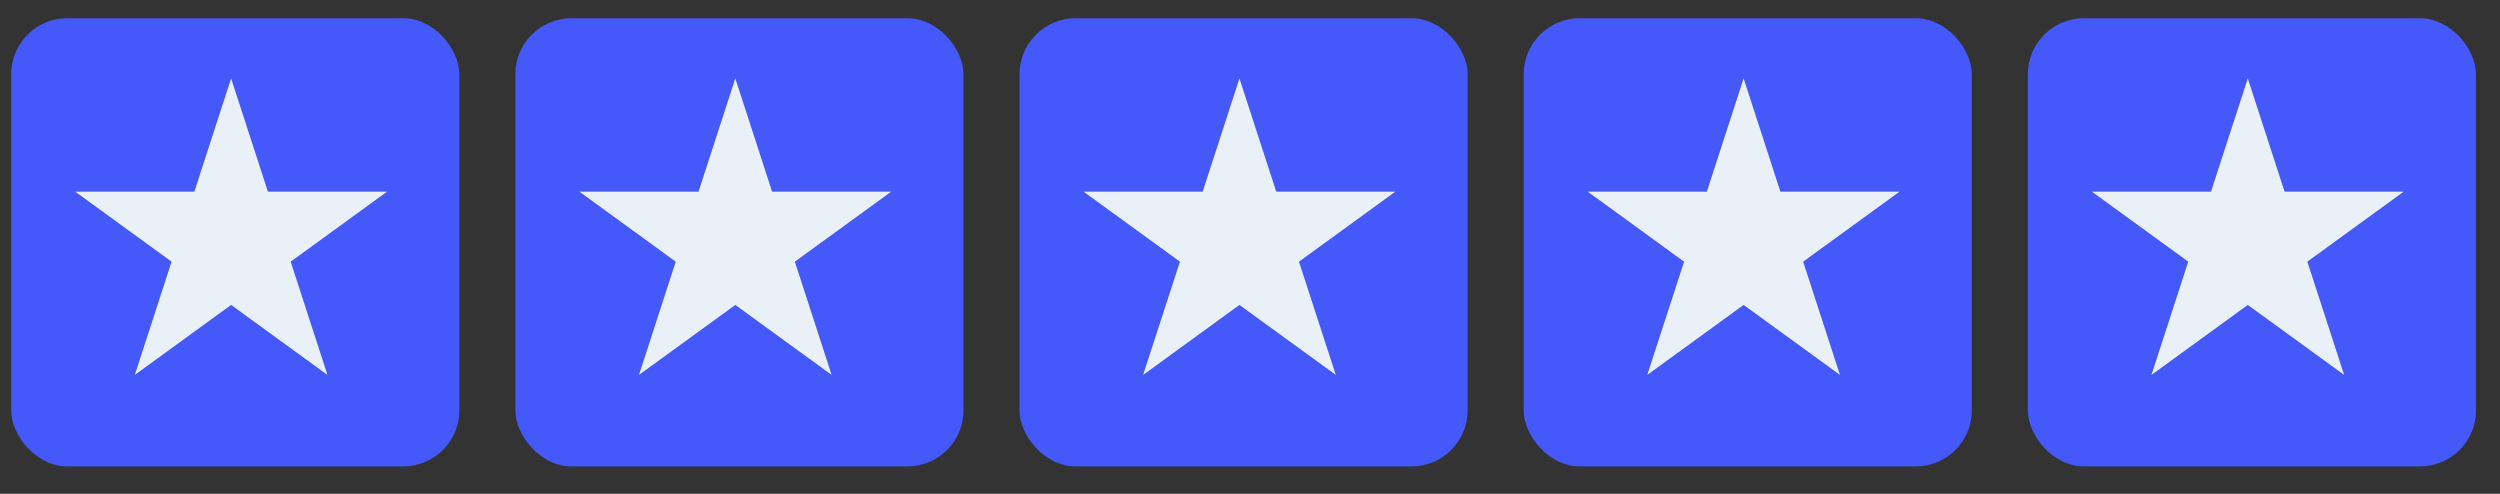 <svg width="81" height="16" viewBox="0 0 81 16" fill="none" xmlns="http://www.w3.org/2000/svg">
<rect x="0" y="0" width="81" height="16" fill="#333333" stroke="none"/>
<rect x="0.362" y="0.591" width="14.52" height="14.52" rx="1.815" fill="#4558F9"/>
<path d="M7.488 2.54L8.681 6.21H12.54L9.418 8.478L10.61 12.148L7.488 9.88L4.367 12.148L5.559 8.478L2.437 6.21H6.296L7.488 2.54Z" fill="#EAF0F8"/>
<rect x="16.697" y="0.591" width="14.52" height="14.52" rx="1.815" fill="#4558F9"/>
<path d="M23.824 2.54L25.016 6.21H28.875L25.753 8.478L26.945 12.148L23.824 9.88L20.702 12.148L21.894 8.478L18.772 6.21H22.631L23.824 2.54Z" fill="#EAF0F8"/>
<rect x="33.032" y="0.591" width="14.52" height="14.52" rx="1.815" fill="#4558F9"/>
<path d="M40.158 2.54L41.35 6.21H45.209L42.087 8.478L43.28 12.148L40.158 9.88L37.036 12.148L38.229 8.478L35.107 6.21H38.966L40.158 2.54Z" fill="#EAF0F8"/>
<rect x="49.367" y="0.591" width="14.52" height="14.52" rx="1.815" fill="#4558F9"/>
<path d="M56.493 2.54L57.685 6.21H61.544L58.422 8.478L59.615 12.148L56.493 9.88L53.371 12.148L54.564 8.478L51.442 6.21H55.301L56.493 2.54Z" fill="#EAF0F8"/>
<rect x="65.702" y="0.591" width="14.52" height="14.52" rx="1.815" fill="#4558F9"/>
<path d="M72.828 2.54L74.021 6.21H77.879L74.758 8.478L75.95 12.148L72.828 9.88L69.706 12.148L70.899 8.478L67.777 6.21H71.636L72.828 2.54Z" fill="#EAF0F8"/>
</svg>
